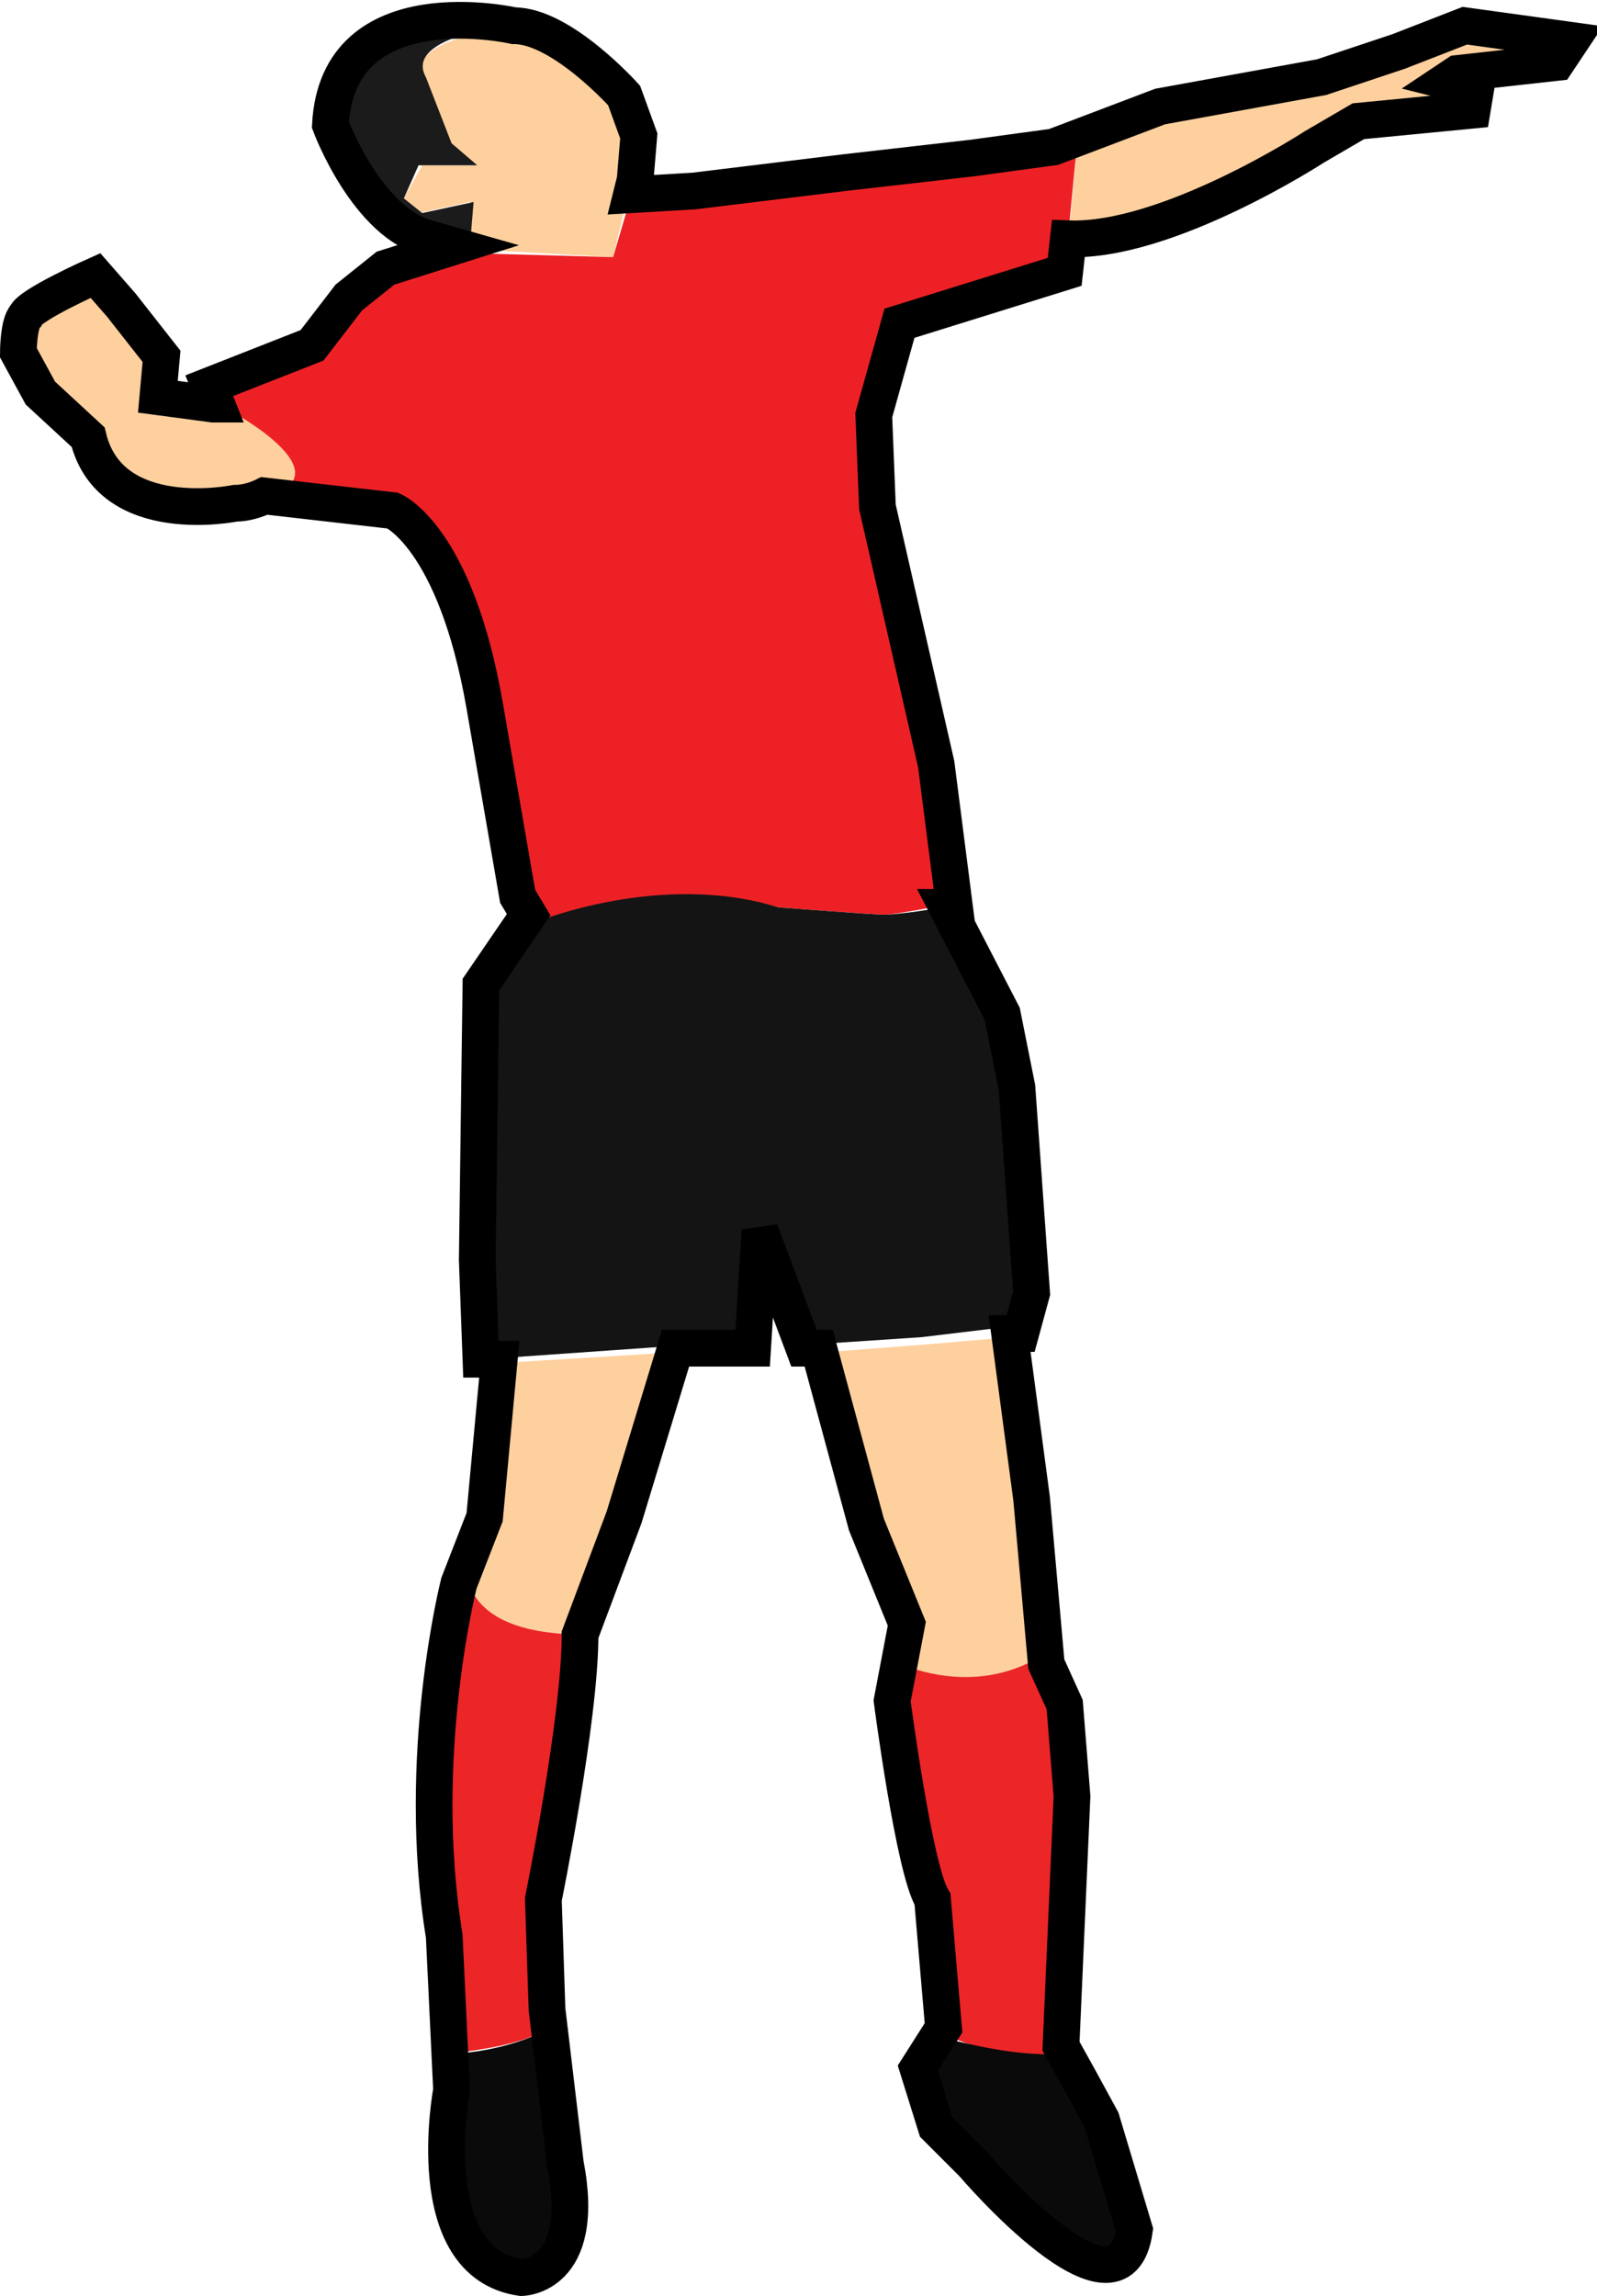 <?xml version="1.0" encoding="utf-8"?>
<!-- Generator: Adobe Illustrator 19.0.0, SVG Export Plug-In . SVG Version: 6.00 Build 0)  -->
<svg version="1.1" id="Livello_1" xmlns="http://www.w3.org/2000/svg" xmlns:xlink="http://www.w3.org/1999/xlink" x="0px" y="0px"
	 viewBox="0 0 43.5 62.5" style="enable-background:new 0 0 43.5 62.5;" xml:space="preserve">
<style type="text/css">
	.st0{fill:#FED09E;}
	.st1{fill:#1C1B1C;}
	.st2{fill:#ED2125;}
	.st3{fill:#141414;}
	.st4{fill:#EC2527;}
	.st5{fill:#0B0A0B;}
	.st6{fill:none;stroke:#000000;}
</style>
<g id="XMLID_2_">
	<g id="XMLID_4_">
		<path id="XMLID_16_" class="st0" d="M5.9,10.9c0,0,4.5,2.3,0.6,2.7c0,0-3.4,0.7-4-1.8l-1.3-1.2L0.5,9.6c0,0,0-0.8,0.2-1.1
			c0.2-0.3,1.9-1.1,1.9-1.1l0.7,0.8l1.1,1.3l-0.1,1.1L5.9,10.9z"/>
		<path id="XMLID_15_" class="st0" d="M17,2.6c0,0-1.6-1.8-2.9-1.9c-1.2,0.2-3,0.5-2.6,1.5l0.7,1.8L13,4.5h-0.6h-0.9L11,5.4l0.4,0.4
			l1.4-0.3l-0.1,1.2l0.4,0.1L16.7,7l0.5-2.1l0.1-1.2L17,2.6z"/>
		<path id="XMLID_14_" class="st1" d="M11.5,5.8L11,5.4l0.4-0.9h0.9H13l-0.7-0.6l-0.7-1.8c-0.5-0.9,1.3-1.3,2.6-1.5c0,0-0.1,0-0.1,0
			c0,0-4.8-1.1-5,2.7c0,0,1,2.7,2.7,3.1l1,0.3l0.1-1.2L11.5,5.8z"/>
		<path id="XMLID_13_" class="st0" d="M42.4,1.7l0.4-0.6l-2.9-0.4l-1.8,0.7L36,2.1l-4.4,0.8L28.7,4l0.6,0.4l-0.2,2.2
			c2.7,0.1,6.7-2.5,6.7-2.5L37,3.3L40.1,3l0.1-0.6l-0.8-0.2L39.7,2L42.4,1.7z"/>
		<path id="XMLID_12_" class="st2" d="M29,7.4l0.3-3.1L28.7,4l-2.2,0.3L23,4.7l-4.1,0.5l-1.7,0.1L16.7,7l-3.6-0.1l-0.7-0.2l-1.9,0.6
			L9.5,8.1l-1,1.3l-2.8,1.1L5.9,11c0.5,0.2,3.5,1.9,1.4,2.5l3.5,0.4c0,0,1.7,0.7,2.5,5.3l0.9,5.2l0.4,0.7c0,0,3.4-1.3,6.6-0.4
			c0,0,2.6,0.2,2.9,0.2c0.3,0,1.8-0.3,1.8-0.3l-0.5-3.9l-1.6-7l-0.1-2.5l0.7-2.5L29,7.4z"/>
		<path id="XMLID_11_" class="st3" d="M27.1,27.6l-1.5-2.9c-0.4,0.1-1.3,0.2-1.5,0.2c-0.3,0-2.9-0.2-2.9-0.2c-3.2-1-6.6,0.4-6.6,0.4
			l-0.1-0.2l-1.3,1.9l-0.1,7.5l0.1,2.7l5.7-0.4h1.8l0.2-3.2l1.2,3.2l3-0.2l2.5-0.3l0.3-1.1l-0.4-5.6L27.1,27.6z"/>
		<path id="XMLID_10_" class="st0" d="M28.4,45.1l-0.3-4.2l-0.6-4.5l-2.3,0.2l-2.6,0.2l1.3,4.8l1.1,2.7l-0.3,1.3
			C25.6,45.8,27,46,28.4,45.1z"/>
		<path id="XMLID_9_" class="st4" d="M29,55.9l-0.1-0.2l0.3-6.8l-0.2-2.5l-0.5-1.1l0-0.3c-1.4,0.9-2.8,0.7-3.7,0.4l-0.2,0.8
			c0,0,0.6,4.6,1.1,5.4l0.3,3.5l-0.2,0.3C26.6,55.8,27.9,56.1,29,55.9z"/>
		<path id="XMLID_8_" class="st5" d="M30,57.7l-0.6-1.1L29,55.9c-1.1,0.1-2.4-0.2-3.2-0.4l-0.5,0.9l0.5,1.6l1,1c0,0,4,4.7,4.4,1.8
			L30,57.7z"/>
		<path id="XMLID_7_" class="st5" d="M12.4,56.9c0,0-0.9,4.7,1.9,5.1c0,0,1.8,0,1.2-3.1l-0.5-3.7c-0.9,0.5-2.1,0.7-2.7,0.7
			L12.4,56.9z"/>
		<path id="XMLID_6_" class="st0" d="M16,44.5l1.2-3.1l1.4-4.6l-4.9,0.3l-0.4,4.3l-0.6,1.5C12.9,43.7,13.6,44.5,16,44.5z"/>
		<path id="XMLID_5_" class="st4" d="M16,44.5c-2.4,0-3.1-0.8-3.3-1.6l-0.1,0.2c0,0-1.2,4.7-0.4,9.6l0.1,3.2
			c0.7-0.1,1.8-0.2,2.7-0.7l-0.1-0.5l-0.1-3C15,51.7,15.9,46.8,16,44.5L16,44.5z"/>
	</g>
	<path id="XMLID_3_" class="st6" d="M42.4,1.7l0.4-0.6l-2.9-0.4l-1.8,0.7L36,2.1l-4.4,0.8L28.7,4l-2.2,0.3L23,4.7l-4.1,0.5l-1.7,0.1
		l0.1-0.4l0.1-1.2L17,2.6c0,0-1.7-1.9-3-1.9c0,0-4.8-1.1-5,2.7c0,0,1,2.7,2.7,3.1l0.7,0.2l-1.9,0.6L9.5,8.1l-1,1.3l-2.8,1.1L5.9,11
		c0,0-0.1,0-0.1,0l-1.5-0.2l0.1-1.1L3.3,8.3L2.6,7.5c0,0-1.8,0.8-1.9,1.1C0.5,8.8,0.5,9.6,0.5,9.6l0.6,1.1l1.3,1.2
		c0.6,2.5,4,1.8,4,1.8c0.3,0,0.6-0.1,0.8-0.2l3.5,0.4c0,0,1.7,0.7,2.5,5.3l0.9,5.2l0.3,0.5l-1.3,1.9l-0.1,7.5l0.1,2.7l0.5,0
		l-0.4,4.3l-0.7,1.8c0,0-1.2,4.7-0.4,9.6l0.2,4.2c0,0-0.9,4.7,1.9,5.1c0,0,1.8,0,1.2-3.1l-0.5-4.2l-0.1-3c0,0,1-4.9,1-7.2l1.2-3.2
		l1.4-4.6l0.3,0h1.8l0.2-3.2l1.2,3.2l0.4,0l1.3,4.8l1.1,2.7l-0.4,2.1c0,0,0.6,4.6,1.1,5.4l0.3,3.5l-0.7,1.1l0.5,1.6l1,1
		c0,0,4,4.7,4.4,1.8L30,57.7l-0.6-1.1l-0.5-0.9l0.3-6.8l-0.2-2.5l-0.5-1.1l-0.4-4.5l-0.6-4.5l0.3,0l0.3-1.1l-0.4-5.6l-0.4-2
		l-1.5-2.9c0.1,0,0.2,0,0.2,0l-0.5-3.9l-1.6-7l-0.1-2.5l0.7-2.5L29,7.4l0.1-0.9c2.7,0.1,6.7-2.5,6.7-2.5L37,3.3L40.1,3l0.1-0.6
		l-0.8-0.2L39.7,2L42.4,1.7z"/>
</g>
</svg>
